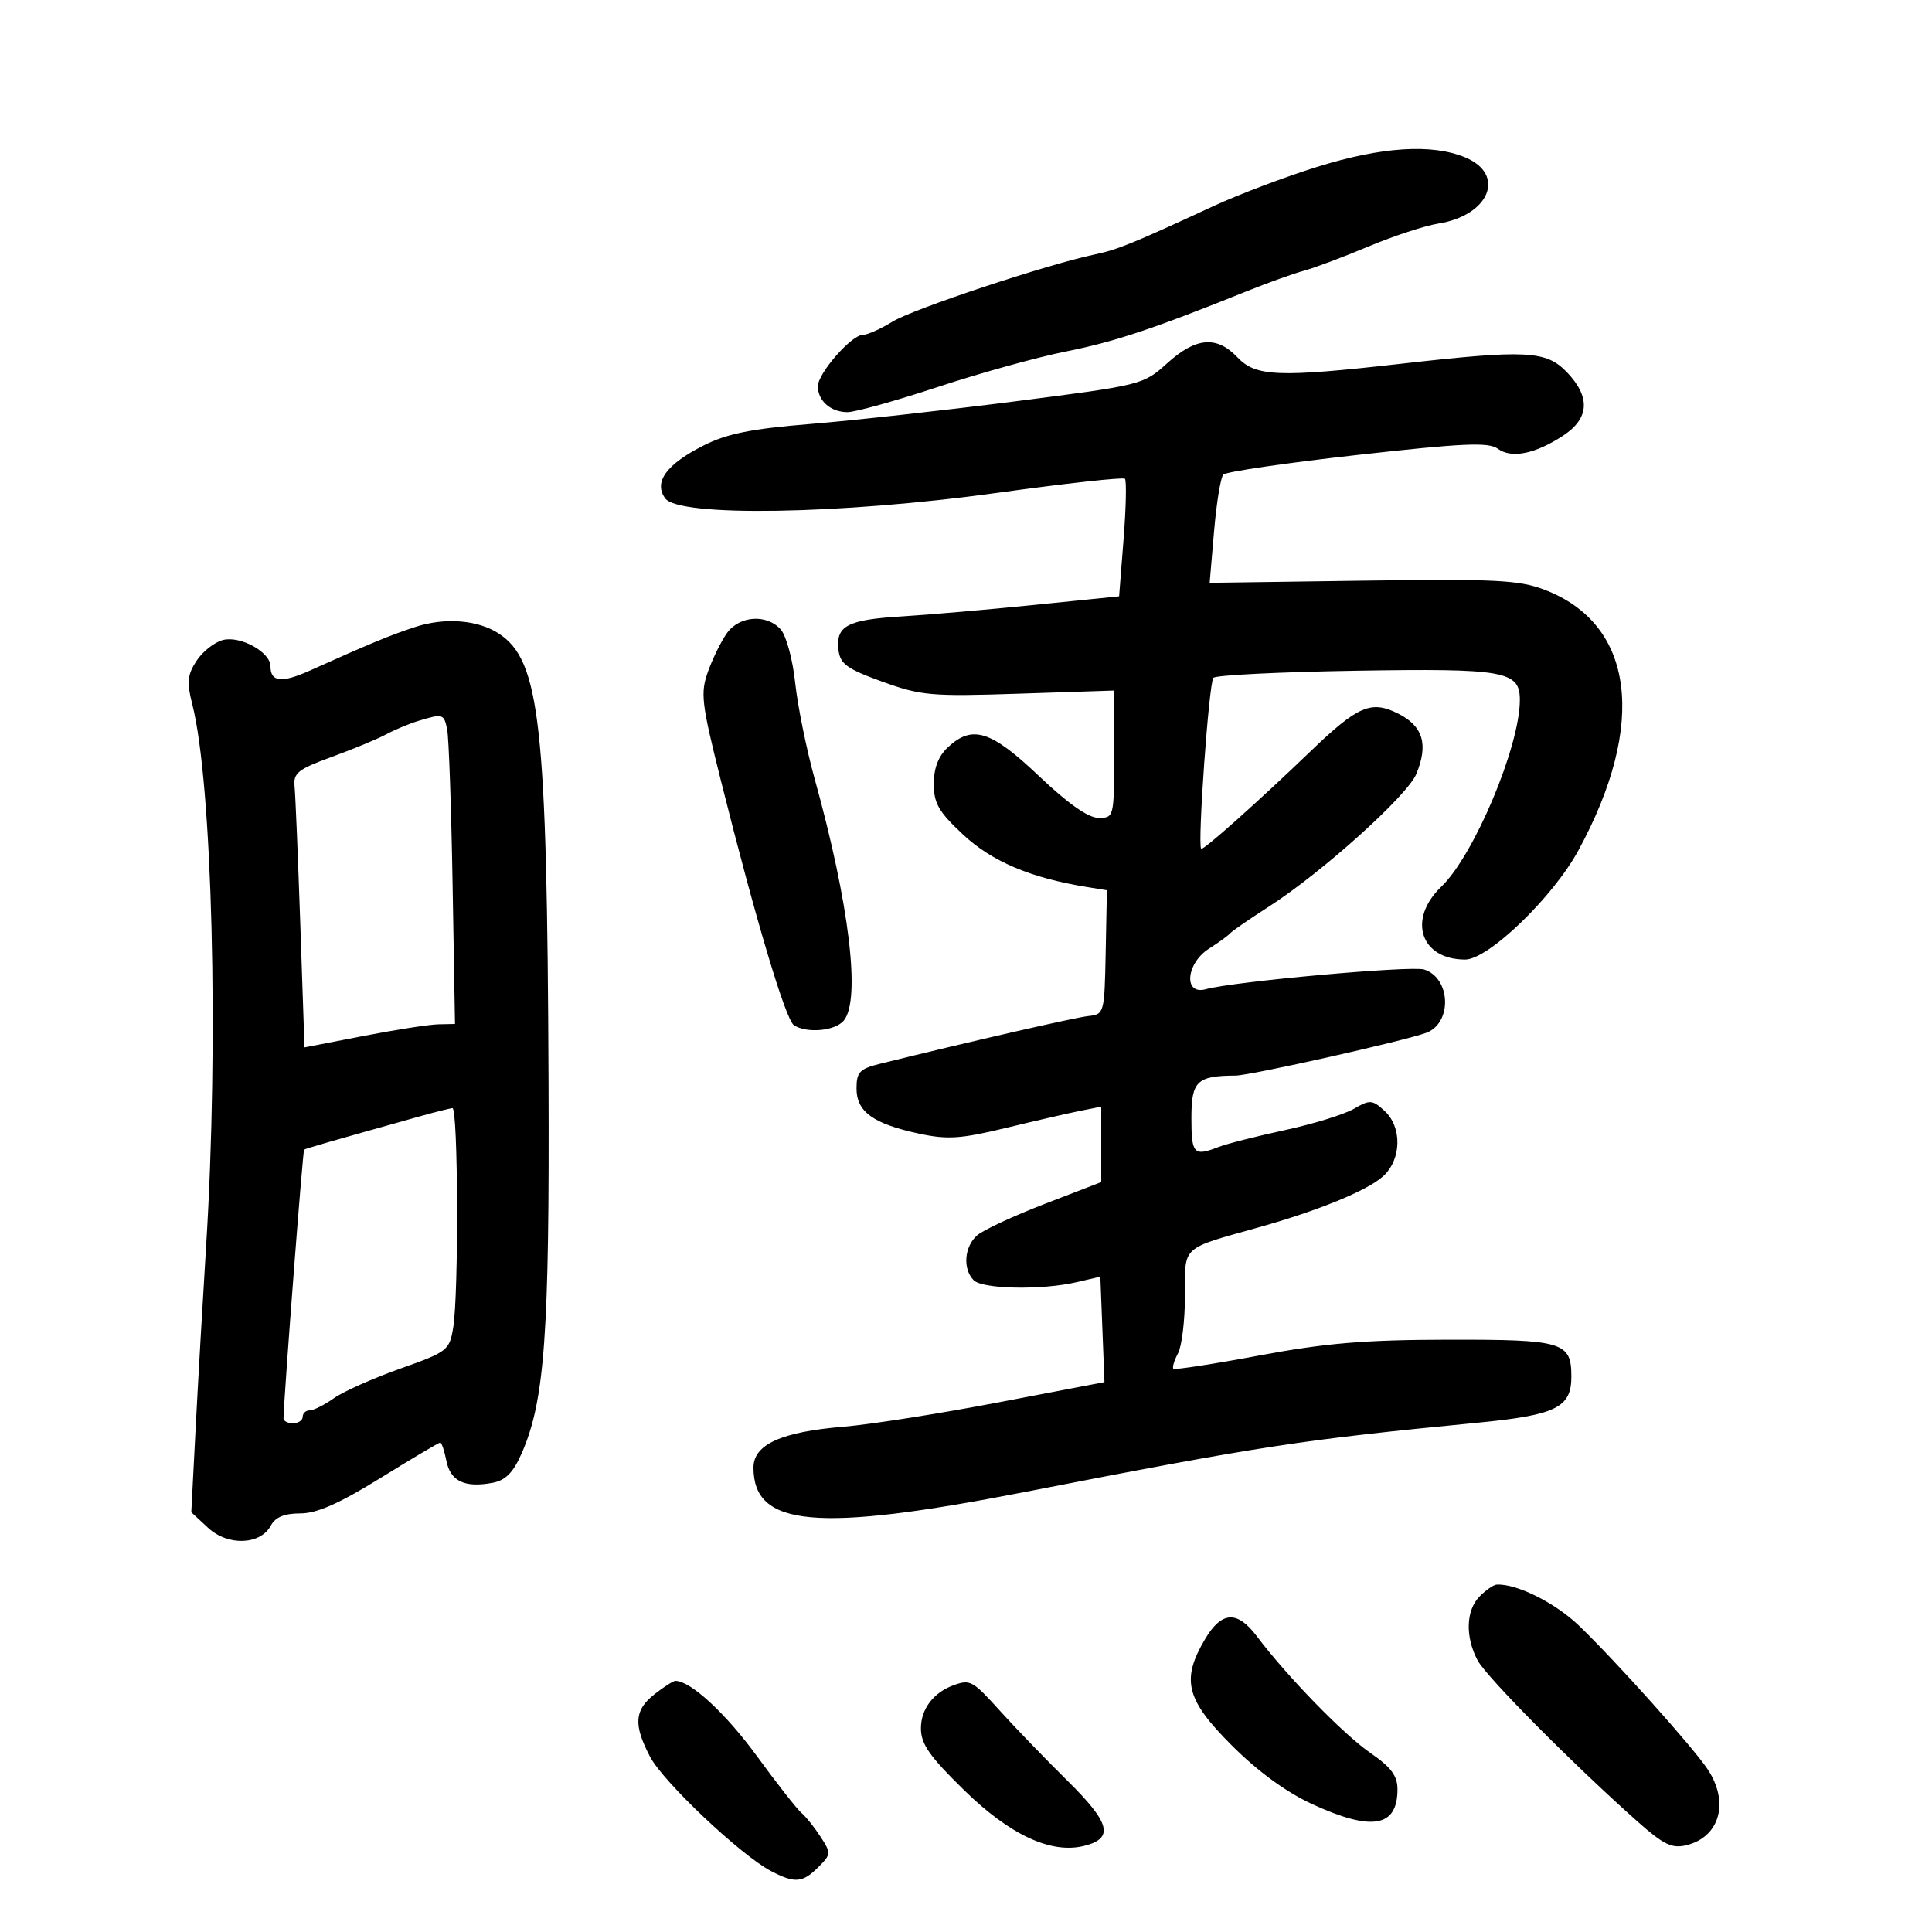 <svg xmlns="http://www.w3.org/2000/svg" width="300" height="300" viewBox="0 0 300 300" version="1.1">
	<path d="M 204.500 25.920 C 199.550 27.463, 192.350 30.186, 188.500 31.969 C 175.933 37.791, 173.547 38.764, 170 39.509 C 162.583 41.066, 141.763 47.983, 138.592 49.943 C 136.762 51.074, 134.682 52, 133.971 52 C 132.214 52, 127 57.969, 127 59.980 C 127 62.247, 129.003 64, 131.592 64 C 132.797 64, 139.120 62.238, 145.642 60.085 C 152.164 57.932, 161.100 55.455, 165.500 54.581 C 173.009 53.089, 179.119 51.056, 193.500 45.262 C 196.800 43.932, 200.850 42.478, 202.500 42.029 C 204.150 41.581, 208.650 39.891, 212.500 38.273 C 216.350 36.655, 221.243 35.052, 223.374 34.709 C 231.294 33.435, 233.864 27.094, 227.532 24.449 C 222.352 22.285, 214.563 22.782, 204.500 25.920 M 181.253 56.390 C 177.526 59.757, 177.362 59.797, 157.500 62.338 C 146.500 63.744, 132.209 65.323, 125.742 65.846 C 116.728 66.574, 112.892 67.345, 109.308 69.148 C 103.486 72.077, 101.450 74.865, 103.293 77.386 C 105.424 80.300, 130.574 79.882, 154.844 76.528 C 165.484 75.058, 174.408 74.075, 174.676 74.343 C 174.944 74.611, 174.851 78.827, 174.469 83.713 L 173.774 92.596 160.637 93.928 C 153.412 94.661, 144.125 95.466, 140 95.717 C 131.566 96.230, 129.766 97.185, 130.199 100.912 C 130.454 103.100, 131.495 103.856, 137 105.848 C 143.021 108.027, 144.588 108.164, 158.250 107.714 L 173 107.227 173 117.114 C 173 126.899, 172.975 127, 170.585 127 C 168.983 127, 165.873 124.817, 161.335 120.508 C 153.870 113.418, 150.981 112.506, 147.189 116.039 C 145.711 117.415, 145 119.261, 145 121.719 C 145 124.758, 145.760 126.068, 149.591 129.636 C 154.036 133.775, 160.034 136.315, 168.689 137.723 L 171.878 138.242 171.689 147.871 C 171.503 157.346, 171.460 157.504, 169 157.771 C 166.896 157.998, 151.131 161.608, 136.750 165.155 C 133.478 165.962, 133 166.455, 133 169.017 C 133 172.633, 135.595 174.505, 142.724 176.034 C 147.122 176.977, 149.197 176.840, 156.211 175.141 C 160.770 174.037, 165.963 172.842, 167.750 172.487 L 171 171.841 171 177.699 L 171 183.556 162.250 186.931 C 157.438 188.786, 152.713 190.981, 151.750 191.807 C 149.731 193.541, 149.455 197.055, 151.200 198.800 C 152.582 200.182, 161.775 200.353, 167.180 199.097 L 170.860 198.242 171.180 206.429 L 171.500 214.616 155 217.768 C 145.925 219.502, 135.125 221.199, 131 221.539 C 121.319 222.338, 117 224.298, 117 227.891 C 117 237.087, 126.786 237.974, 159 231.700 C 195.983 224.496, 201.840 223.600, 229.500 220.914 C 241.620 219.737, 244 218.565, 244 213.774 C 244 208.376, 242.735 207.997, 224.821 208.029 C 211.875 208.053, 205.819 208.560, 195.536 210.482 C 188.406 211.815, 182.407 212.740, 182.205 212.538 C 182.003 212.336, 182.324 211.262, 182.919 210.151 C 183.514 209.040, 184 205.006, 184 201.187 C 184 193.334, 183.278 194.001, 195.500 190.567 C 204.788 187.957, 212.279 184.883, 214.750 182.668 C 217.648 180.071, 217.752 174.991, 214.959 172.463 C 213.072 170.755, 212.716 170.734, 210.209 172.187 C 208.719 173.051, 203.900 174.536, 199.500 175.486 C 195.100 176.437, 190.466 177.616, 189.203 178.107 C 185.369 179.597, 185 179.204, 185 173.617 C 185 167.862, 185.846 167.048, 191.871 167.014 C 194.161 167, 218.361 161.566, 221.508 160.358 C 225.536 158.813, 225.274 151.857, 221.139 150.544 C 219.160 149.916, 191.480 152.413, 187.250 153.601 C 183.736 154.588, 184.132 149.599, 187.750 147.296 C 189.262 146.334, 190.725 145.272, 191 144.937 C 191.275 144.602, 193.975 142.740, 197 140.799 C 205.249 135.506, 218.523 123.567, 219.927 120.177 C 221.827 115.589, 220.965 112.732, 217.099 110.802 C 212.902 108.707, 210.860 109.588, 203.482 116.678 C 195.275 124.565, 186.792 132.128, 186.515 131.803 C 185.927 131.113, 187.732 105.935, 188.418 105.248 C 188.829 104.837, 198.750 104.344, 210.466 104.152 C 233.693 103.773, 236 104.184, 236 108.697 C 236 115.907, 228.882 132.823, 223.799 137.693 C 218.518 142.752, 220.567 149, 227.508 149 C 231.099 149, 241.107 139.361, 245.073 132.083 C 255.793 112.410, 253.790 96.904, 239.838 91.576 C 235.870 90.060, 232.219 89.879, 211.558 90.168 L 187.835 90.500 188.518 82.500 C 188.894 78.100, 189.540 74.138, 189.955 73.696 C 190.369 73.254, 199.735 71.882, 210.768 70.647 C 227.209 68.807, 231.144 68.632, 232.576 69.679 C 234.707 71.237, 238.389 70.496, 242.743 67.633 C 246.801 64.964, 246.993 61.646, 243.313 57.805 C 240.082 54.432, 237.058 54.278, 217.500 56.490 C 198.532 58.636, 195.003 58.496, 192.145 55.483 C 188.934 52.097, 185.708 52.366, 181.253 56.390 M 64.500 97.349 C 60.650 98.605, 57.480 99.916, 48.185 104.097 C 43.733 106.099, 42 105.922, 42 103.464 C 42 101.269, 37.355 98.694, 34.630 99.378 C 33.318 99.707, 31.471 101.158, 30.525 102.603 C 29.092 104.789, 28.981 105.922, 29.859 109.364 C 32.970 121.565, 33.995 161.734, 32.006 193.500 C 31.490 201.750, 30.761 214.422, 30.386 221.661 L 29.705 234.822 32.317 237.243 C 35.394 240.094, 40.444 239.907, 42.063 236.882 C 42.760 235.580, 44.168 235, 46.633 235 C 49.207 235, 52.663 233.474, 59.087 229.500 C 63.977 226.475, 68.152 224, 68.364 224 C 68.576 224, 69.008 225.292, 69.324 226.870 C 69.953 230.017, 72.196 231.067, 76.518 230.241 C 78.523 229.858, 79.706 228.645, 81.031 225.611 C 84.588 217.467, 85.332 207.132, 85.175 168 C 84.952 112.330, 83.871 102.583, 77.456 98.379 C 74.214 96.255, 69.097 95.848, 64.500 97.349 M 112.900 98.281 C 112.019 99.502, 110.696 102.175, 109.959 104.223 C 108.733 107.625, 108.904 109.088, 111.943 121.223 C 117.365 142.878, 121.996 158.378, 123.289 159.200 C 125.327 160.495, 129.683 160.087, 131.020 158.475 C 133.684 155.266, 131.897 140.393, 126.517 121 C 125.221 116.325, 123.850 109.575, 123.473 106 C 123.095 102.425, 122.089 98.713, 121.238 97.750 C 119.088 95.319, 114.841 95.590, 112.900 98.281 M 64.942 111.948 C 63.534 112.375, 61.284 113.316, 59.942 114.040 C 58.599 114.763, 54.800 116.338, 51.500 117.539 C 46.282 119.439, 45.531 120.035, 45.741 122.112 C 45.873 123.425, 46.274 133.081, 46.632 143.569 L 47.282 162.638 56.391 160.872 C 61.401 159.900, 66.659 159.082, 68.076 159.053 L 70.651 159 70.277 137.250 C 70.071 125.287, 69.691 114.487, 69.432 113.250 C 68.925 110.823, 68.785 110.782, 64.942 111.948 M 65 173.397 C 50.976 177.331, 47.473 178.340, 47.224 178.519 C 47.016 178.669, 44.135 216.209, 44.021 220.250 C 44.009 220.662, 44.675 221, 45.500 221 C 46.325 221, 47 220.550, 47 220 C 47 219.450, 47.493 219, 48.096 219 C 48.698 219, 50.386 218.152, 51.846 217.117 C 53.306 216.081, 57.935 214.016, 62.133 212.528 C 69.487 209.923, 69.789 209.689, 70.372 206.162 C 71.245 200.886, 71.141 171.987, 70.250 172.067 C 69.838 172.105, 67.475 172.703, 65 173.397 M 229.750 247.893 C 227.630 250.043, 227.497 254.148, 229.429 257.800 C 230.801 260.393, 244.246 273.946, 254.325 282.895 C 258.299 286.424, 259.622 287.066, 261.825 286.535 C 267.031 285.281, 268.568 279.897, 265.183 274.765 C 262.946 271.373, 250.980 258.010, 245.183 252.431 C 241.484 248.871, 235.426 245.855, 232.384 246.059 C 231.898 246.092, 230.713 246.917, 229.750 247.893 M 187.099 254.557 C 183.386 260.850, 184.159 263.915, 191.250 271.007 C 195.294 275.051, 199.698 278.271, 203.728 280.129 C 213.033 284.418, 217 283.737, 217 277.848 C 217 275.737, 216.010 274.413, 212.750 272.163 C 208.599 269.298, 199.824 260.277, 195.174 254.093 C 192.118 250.030, 189.688 250.169, 187.099 254.557 M 101.635 263.073 C 98.495 265.542, 98.334 267.808, 100.943 272.790 C 102.996 276.711, 115.052 288.103, 119.732 290.544 C 123.436 292.476, 124.623 292.377, 127.069 289.931 C 129.064 287.936, 129.076 287.764, 127.395 285.181 C 126.435 283.706, 125.107 282.050, 124.443 281.500 C 123.780 280.950, 120.667 276.981, 117.527 272.680 C 112.678 266.039, 107.242 261.018, 104.885 261.004 C 104.547 261.002, 103.084 261.933, 101.635 263.073 M 148 261.709 C 144.923 262.841, 143 265.402, 143 268.367 C 143 270.823, 144.327 272.720, 149.750 278.018 C 156.853 284.957, 163.235 287.911, 168.349 286.627 C 173.021 285.455, 172.418 283.093, 165.772 276.533 C 162.322 273.128, 157.604 268.240, 155.286 265.671 C 151.005 260.926, 150.653 260.734, 148 261.709" stroke="none" fill="black" fill-rule="evenodd"/>
</svg>